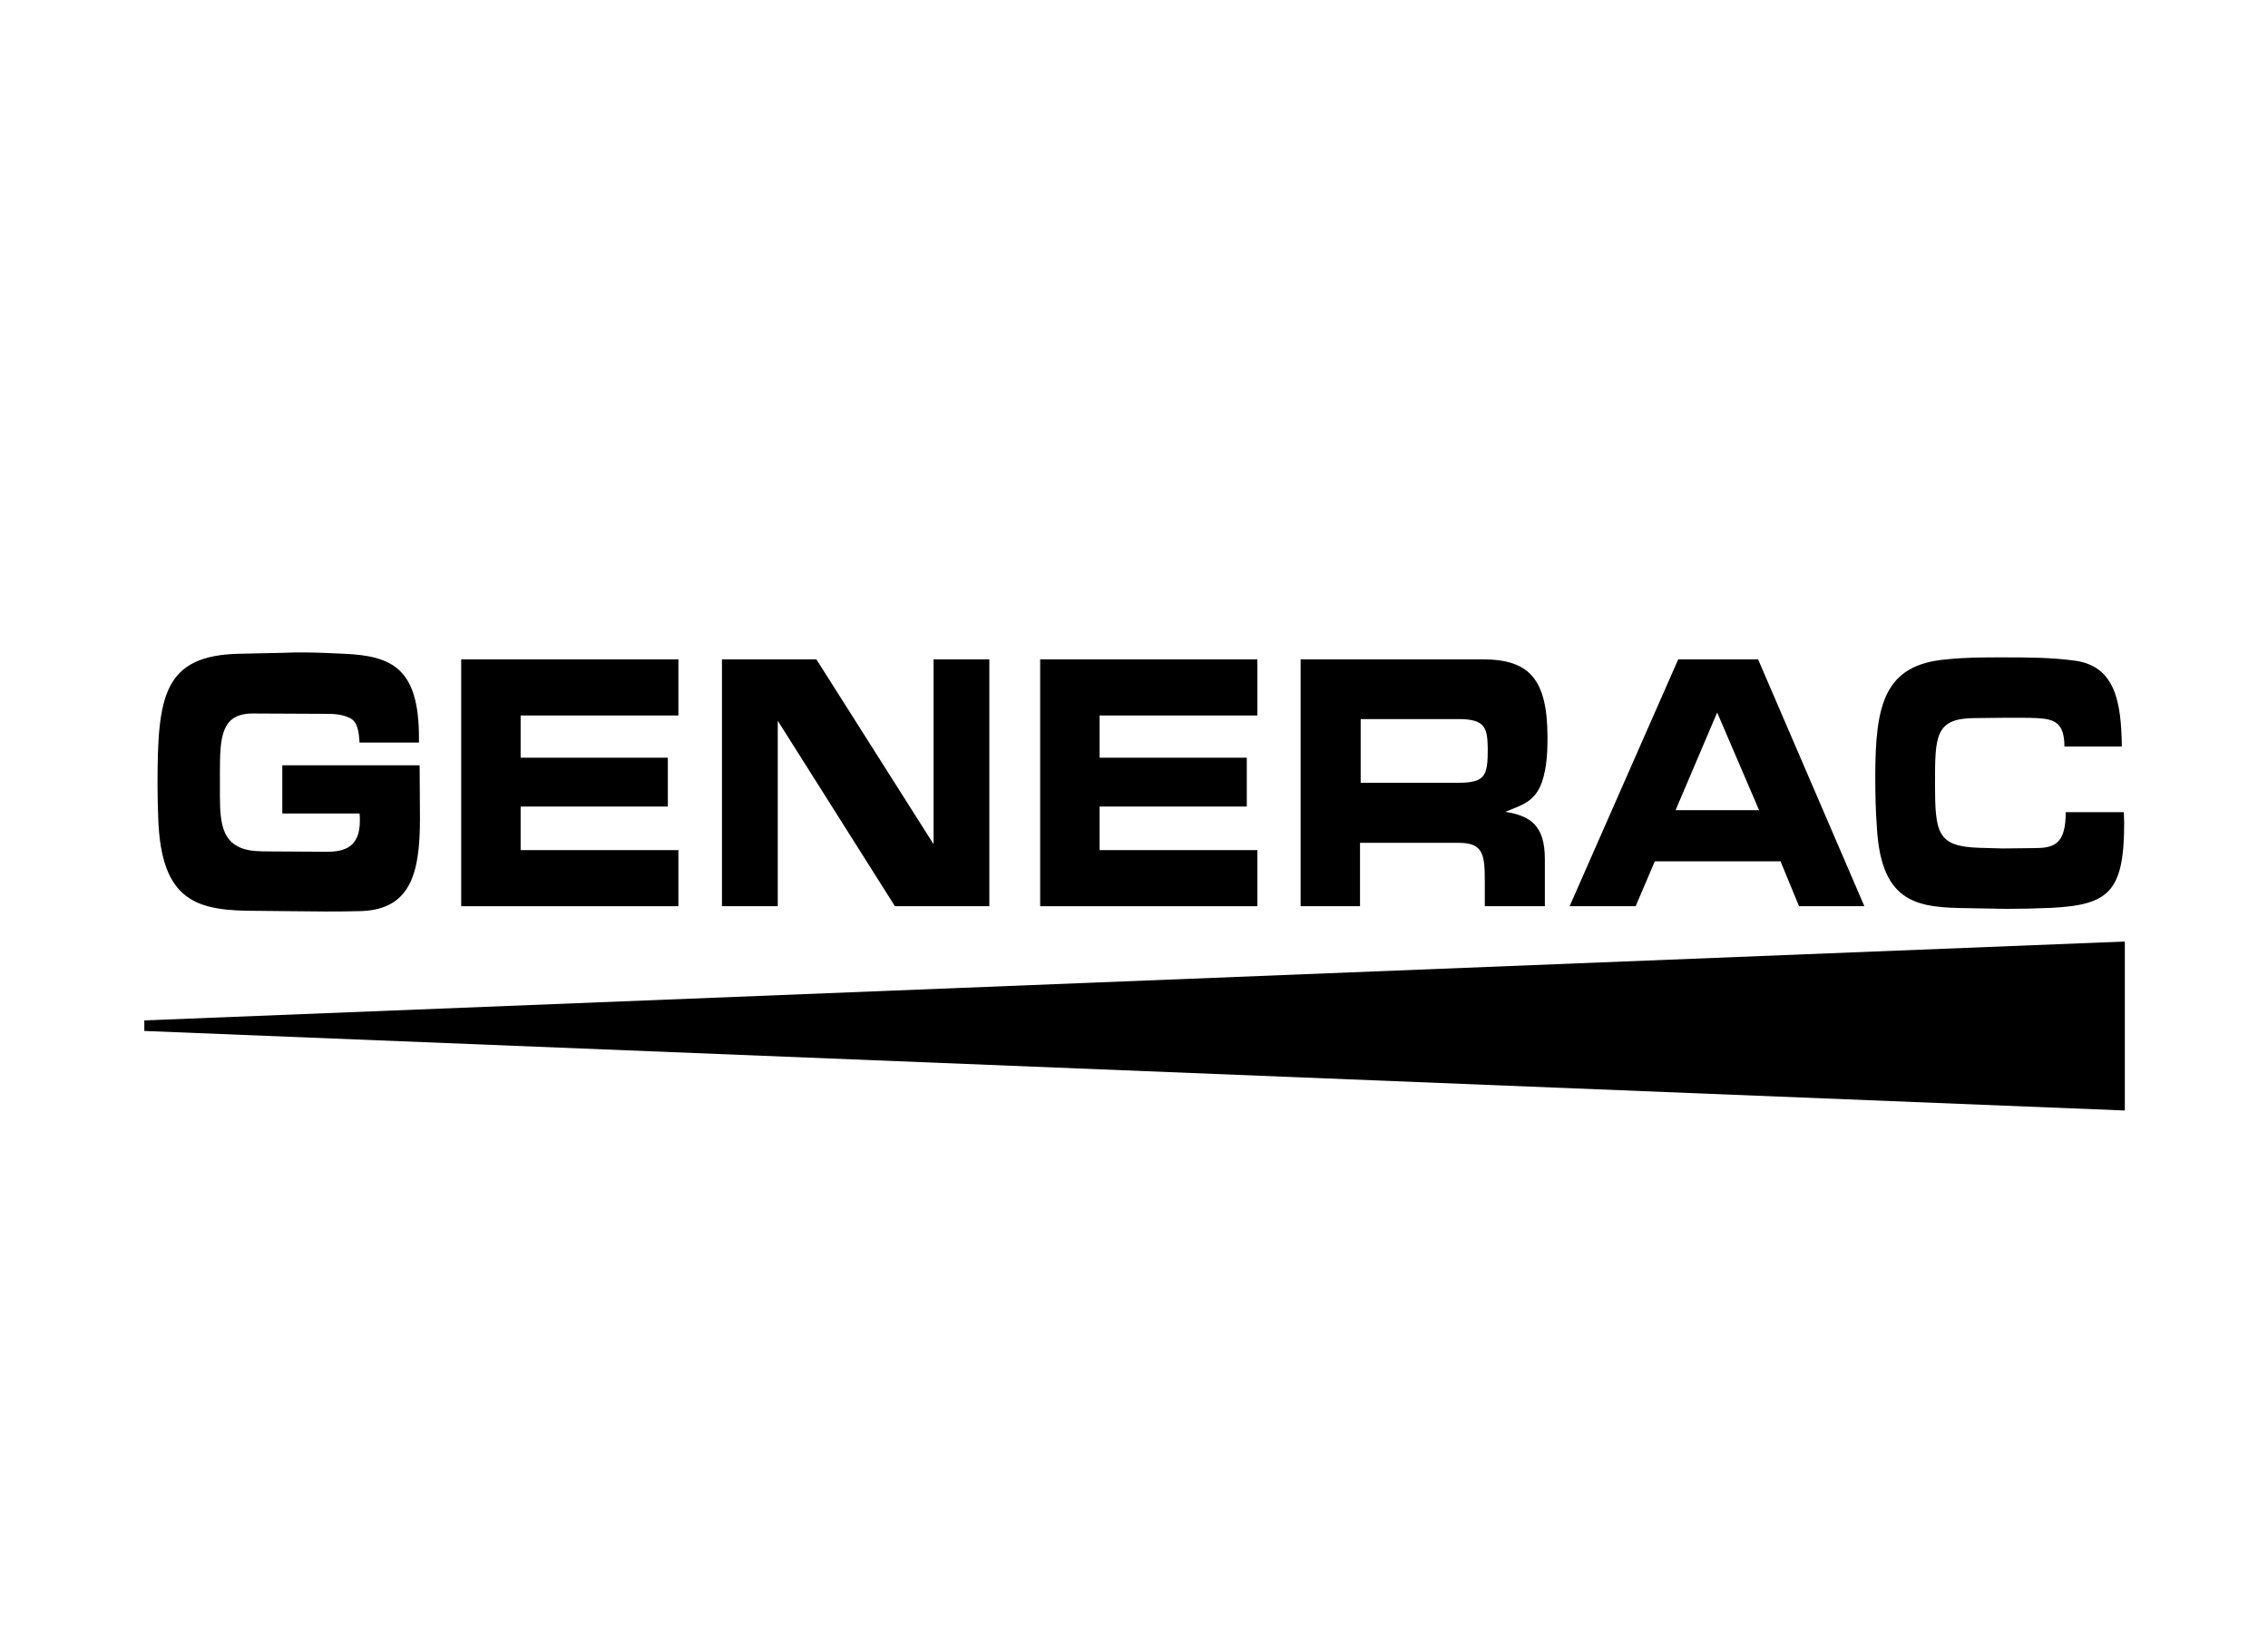 <svg width="110" height="80" viewBox="0 0 110 80" fill="none" xmlns="http://www.w3.org/2000/svg">

  <path
    d="M13.692 37.124H20.352C20.352 37.989 20.368 38.837 20.368 39.718C20.368 42.439 19.887 44.2 17.326 44.2C16.814 44.216 16.285 44.216 15.773 44.216L14.012 44.2L12.475 44.184C9.626 44.184 7.8 43.832 7.672 39.638C7.656 39.125 7.64 38.597 7.64 38.085C7.64 33.794 7.897 31.777 11.643 31.713L13.852 31.665C14.124 31.649 14.396 31.649 14.668 31.649C15.325 31.649 15.997 31.681 16.654 31.713C19.039 31.809 20.32 32.433 20.32 35.795V36.02H17.438C17.406 35.523 17.358 34.995 16.942 34.819C16.542 34.627 16.109 34.627 15.693 34.627C14.556 34.627 13.404 34.611 12.267 34.611C10.746 34.611 10.666 35.715 10.666 37.444V38.597C10.666 40.07 10.826 41.03 12.139 41.255C12.491 41.303 12.859 41.303 13.212 41.303C14.092 41.303 14.973 41.319 15.853 41.319C16.734 41.319 17.454 41.078 17.454 39.814C17.454 39.702 17.454 39.574 17.438 39.462H13.692V37.124Z"
    fill="black" />
  <path
    d="M22.369 31.985H32.903V34.707H25.251V36.756H32.391V39.125H25.251V41.239H32.903V43.96H22.369V31.985Z"
    fill="black" />
  <path
    d="M47.984 43.96H43.405L37.722 34.963V43.96H35.016V31.985H39.595L45.278 40.95V31.985H47.984V43.96Z"
    fill="black" />
  <path
    d="M50.449 31.985H60.983V34.707H53.331V36.756H60.471V39.125H53.331V41.239H60.983V43.96H50.449V31.985Z"
    fill="black" />
  <path
    d="M63.113 31.985H71.902C74.127 31.985 75.055 32.882 75.055 35.779C75.055 36.612 75.007 37.524 74.655 38.245C74.287 38.965 73.615 39.125 73.006 39.381C74.207 39.574 74.927 40.022 74.927 41.671V43.96H72.014V42.807C72.014 41.495 71.966 40.886 70.765 40.886H65.962V43.96H63.081V31.985H63.113ZM70.333 37.973H70.701C72.046 37.973 72.158 37.636 72.158 36.308C72.142 35.683 72.126 35.187 71.597 34.995C71.341 34.899 71.037 34.883 70.781 34.883H70.557H65.994V37.973H70.333Z"
    fill="black" />
  <path
    d="M80.259 41.783L79.33 43.96H76.128L81.395 31.985H85.269L90.424 43.96H87.255L86.358 41.783H80.259ZM83.284 34.563L81.267 39.301H85.317L83.284 34.563Z"
    fill="black" />
  <path
    d="M103.008 39.397C103.008 39.557 103.024 39.733 103.024 39.926C103.024 43.272 102.271 43.896 99.486 44.04C98.749 44.072 98.029 44.088 97.292 44.088L95.515 44.056C93.114 44.024 91.257 43.928 91.033 40.182C90.969 39.333 90.953 38.517 90.953 37.668C90.953 34.178 91.385 32.241 94.411 31.985C95.307 31.889 96.204 31.889 97.1 31.889C98.269 31.889 99.47 31.889 100.638 32.049C102.607 32.321 102.88 34.082 102.912 36.211H100.126C100.126 35.043 99.63 34.883 98.797 34.835C98.525 34.819 98.253 34.819 97.997 34.819H97.196L95.739 34.835C93.866 34.851 93.85 35.715 93.85 37.972C93.85 40.406 93.946 41.062 95.996 41.126L97.116 41.158C97.612 41.158 98.093 41.142 98.589 41.142C99.566 41.142 100.19 41.03 100.19 39.397H103.008Z"
    fill="black" />
  <path d="M7 50.011L103.056 53.87V45.673L7 49.499V50.011Z" fill="black" />
</svg>